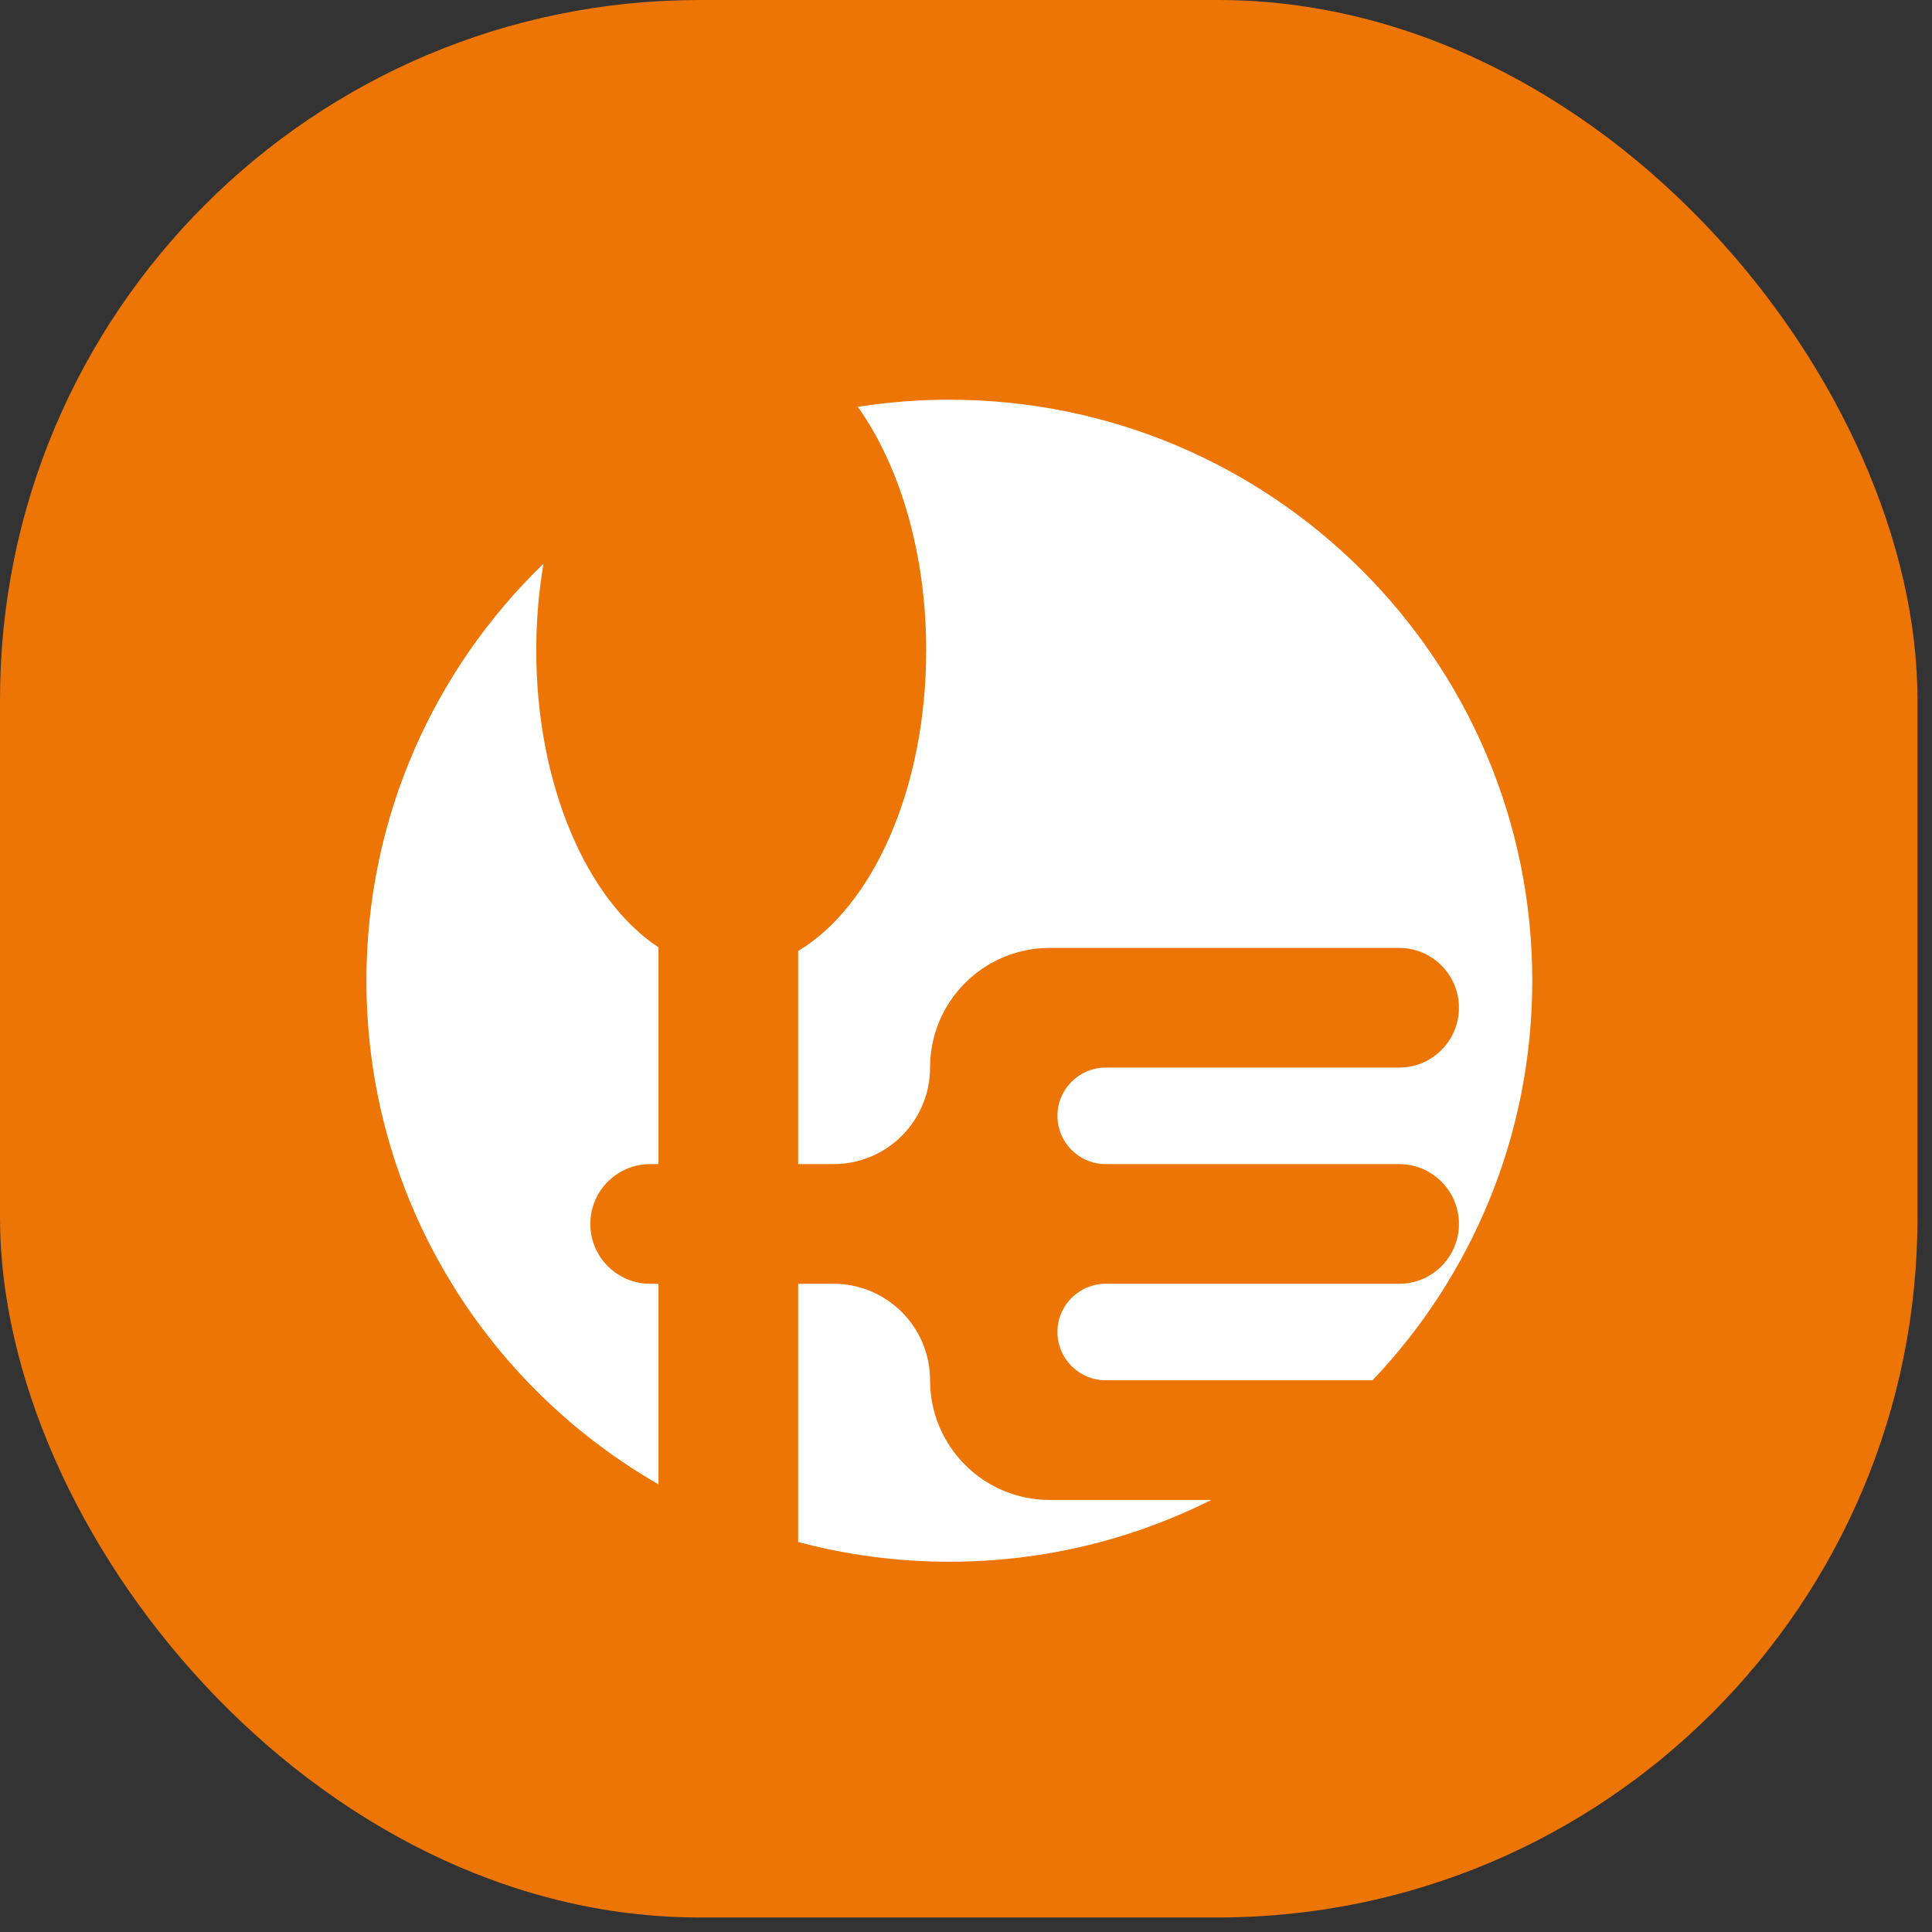 <svg width="58" height="58" viewBox="0 0 58 58" fill="none" xmlns="http://www.w3.org/2000/svg">
<rect x="0" y="0" width="58" height="58" fill="#333333" stroke="none"/>
<rect width="57.564" height="57.564" rx="21" fill="#EC7505"/>
<path fill-rule="evenodd" clip-rule="evenodd" d="M19.768 38.54V44.561C14.527 41.548 11 35.906 11 29.442C11 24.53 13.038 20.091 16.316 16.922C16.175 17.749 16.099 18.621 16.099 19.523C16.099 23.562 17.617 27.019 19.768 28.44V34.947H19.518C18.526 34.947 17.722 35.751 17.722 36.743C17.722 37.736 18.526 38.54 19.518 38.54H19.768ZM23.961 38.54V46.292C25.409 46.678 26.93 46.884 28.5 46.884C31.327 46.884 33.997 46.216 36.361 45.03H31.745H31.513C29.529 45.03 27.921 43.421 27.921 41.437C27.921 39.837 26.623 38.54 25.023 38.54H23.961ZM41.205 41.437C44.177 38.311 46 34.089 46 29.442C46 19.809 38.165 12 28.5 12C27.565 12 26.647 12.073 25.752 12.214C27.008 13.976 27.805 16.597 27.805 19.523C27.805 23.671 26.204 27.205 23.961 28.55V34.947H25.023C26.623 34.947 27.921 33.65 27.921 32.05C27.921 30.066 29.529 28.457 31.513 28.457H31.745H42.002C42.994 28.457 43.798 29.261 43.798 30.253C43.798 31.245 42.994 32.05 42.002 32.05H33.194C32.394 32.05 31.745 32.698 31.745 33.498C31.745 34.298 32.394 34.947 33.194 34.947H42.002C42.994 34.947 43.798 35.751 43.798 36.743C43.798 37.736 42.994 38.54 42.002 38.54H33.194C32.394 38.54 31.745 39.188 31.745 39.988C31.745 40.788 32.394 41.437 33.194 41.437H41.205Z" fill="white"/>
</svg>
